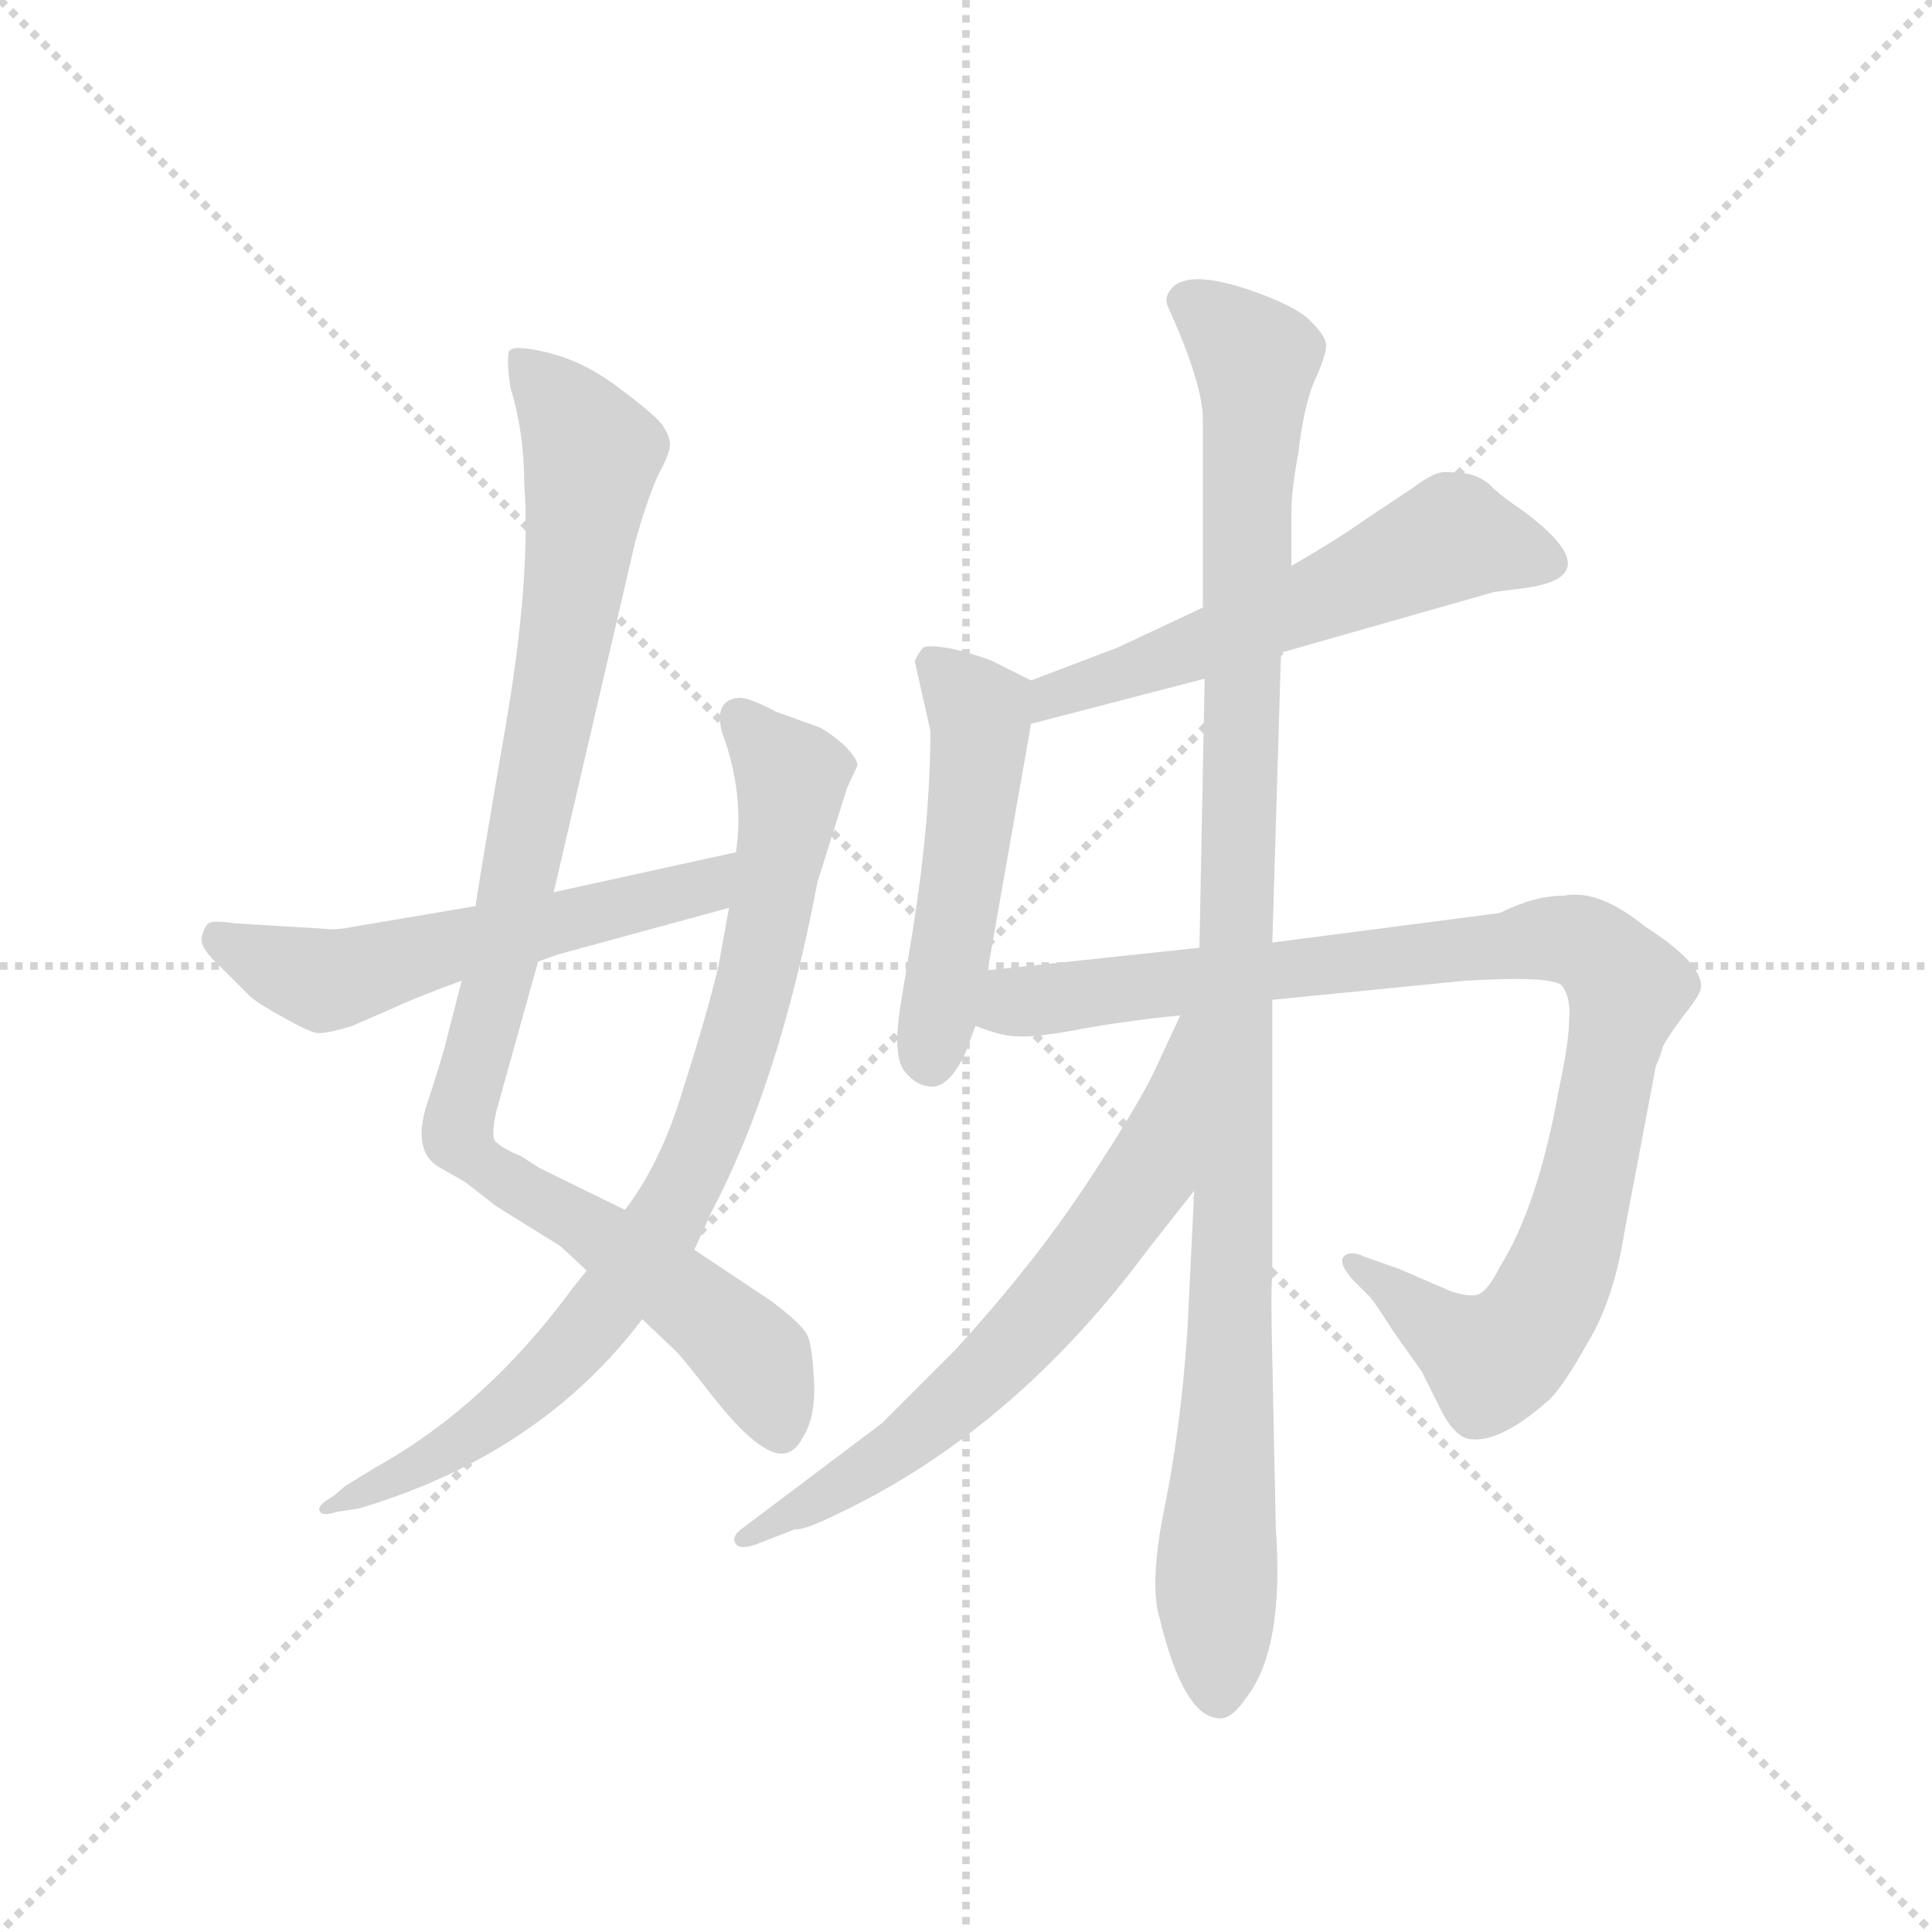 <svg version="1.1" viewBox="0 0 1024 1024" xmlns="http://www.w3.org/2000/svg">
  <g stroke="lightgray" stroke-dasharray="1,1" stroke-width="1" transform="scale(4, 4)">
    <line x1="0" y1="0" x2="256" y2="256"></line>
    <line x1="256" y1="0" x2="0" y2="256"></line>
    <line x1="128" y1="0" x2="128" y2="256"></line>
    <line x1="0" y1="128" x2="256" y2="128"></line>
  </g>
  <g transform="scale(0.92, -0.92) translate(60, -850)">
    <style type="text/css">
      
        @keyframes keyframes0 {
          from {
            stroke: blue;
            stroke-dashoffset: 985;
            stroke-width: 128;
          }
          76% {
            animation-timing-function: step-end;
            stroke: blue;
            stroke-dashoffset: 0;
            stroke-width: 128;
          }
          to {
            stroke: black;
            stroke-width: 1024;
          }
        }
        #make-me-a-hanzi-animation-0 {
          animation: keyframes0 1.052s both;
          animation-delay: 0s;
          animation-timing-function: linear;
        }
      
        @keyframes keyframes1 {
          from {
            stroke: blue;
            stroke-dashoffset: 827;
            stroke-width: 128;
          }
          73% {
            animation-timing-function: step-end;
            stroke: blue;
            stroke-dashoffset: 0;
            stroke-width: 128;
          }
          to {
            stroke: black;
            stroke-width: 1024;
          }
        }
        #make-me-a-hanzi-animation-1 {
          animation: keyframes1 0.923s both;
          animation-delay: 1.052s;
          animation-timing-function: linear;
        }
      
        @keyframes keyframes2 {
          from {
            stroke: blue;
            stroke-dashoffset: 568;
            stroke-width: 128;
          }
          65% {
            animation-timing-function: step-end;
            stroke: blue;
            stroke-dashoffset: 0;
            stroke-width: 128;
          }
          to {
            stroke: black;
            stroke-width: 1024;
          }
        }
        #make-me-a-hanzi-animation-2 {
          animation: keyframes2 0.712s both;
          animation-delay: 1.975s;
          animation-timing-function: linear;
        }
      
        @keyframes keyframes3 {
          from {
            stroke: blue;
            stroke-dashoffset: 571;
            stroke-width: 128;
          }
          65% {
            animation-timing-function: step-end;
            stroke: blue;
            stroke-dashoffset: 0;
            stroke-width: 128;
          }
          to {
            stroke: black;
            stroke-width: 1024;
          }
        }
        #make-me-a-hanzi-animation-3 {
          animation: keyframes3 0.715s both;
          animation-delay: 2.687s;
          animation-timing-function: linear;
        }
      
        @keyframes keyframes4 {
          from {
            stroke: blue;
            stroke-dashoffset: 498;
            stroke-width: 128;
          }
          62% {
            animation-timing-function: step-end;
            stroke: blue;
            stroke-dashoffset: 0;
            stroke-width: 128;
          }
          to {
            stroke: black;
            stroke-width: 1024;
          }
        }
        #make-me-a-hanzi-animation-4 {
          animation: keyframes4 0.655s both;
          animation-delay: 3.402s;
          animation-timing-function: linear;
        }
      
        @keyframes keyframes5 {
          from {
            stroke: blue;
            stroke-dashoffset: 967;
            stroke-width: 128;
          }
          76% {
            animation-timing-function: step-end;
            stroke: blue;
            stroke-dashoffset: 0;
            stroke-width: 128;
          }
          to {
            stroke: black;
            stroke-width: 1024;
          }
        }
        #make-me-a-hanzi-animation-5 {
          animation: keyframes5 1.037s both;
          animation-delay: 4.057s;
          animation-timing-function: linear;
        }
      
        @keyframes keyframes6 {
          from {
            stroke: blue;
            stroke-dashoffset: 1078;
            stroke-width: 128;
          }
          78% {
            animation-timing-function: step-end;
            stroke: blue;
            stroke-dashoffset: 0;
            stroke-width: 128;
          }
          to {
            stroke: black;
            stroke-width: 1024;
          }
        }
        #make-me-a-hanzi-animation-6 {
          animation: keyframes6 1.127s both;
          animation-delay: 5.094s;
          animation-timing-function: linear;
        }
      
        @keyframes keyframes7 {
          from {
            stroke: blue;
            stroke-dashoffset: 663;
            stroke-width: 128;
          }
          68% {
            animation-timing-function: step-end;
            stroke: blue;
            stroke-dashoffset: 0;
            stroke-width: 128;
          }
          to {
            stroke: black;
            stroke-width: 1024;
          }
        }
        #make-me-a-hanzi-animation-7 {
          animation: keyframes7 0.79s both;
          animation-delay: 6.221s;
          animation-timing-function: linear;
        }
      
    </style>
    
      <path d="M 206 285 L 198 254 Q 195 241 186 214 Q 177 186 194 177 L 208 169 L 226 155 L 263 132 L 278 118 L 310 90 L 330 71 Q 333 68 351 45 Q 370 21 382 15 Q 395 8 402 21 Q 410 33 409 54 Q 408 75 405 81 Q 402 87 385 100 L 340 130 L 300 153 L 251 177 L 240 184 Q 228 189 225 193 Q 223 196 226 210 L 250 296 L 259 336 L 306 538 Q 314 566 320 578 Q 326 589 326 594 Q 326 599 321 606 Q 316 612 296 627 Q 276 642 255 647 Q 234 652 233 647 Q 232 641 234 627 Q 242 601 242 572 Q 246 516 231 430 Q 216 343 214 328 L 206 285 Z" fill="lightgray"></path>
    
      <path d="M 278 118 L 270 108 Q 220 40 157 5 L 139 -6 L 132 -12 Q 123 -17 124 -20 Q 125 -24 134 -21 L 147 -19 Q 251 12 310 90 L 340 130 L 350 152 Q 389 226 411 342 L 428 396 L 434 409 Q 434 413 426 421 Q 418 428 412 431 L 387 440 Q 372 448 366 448 Q 351 447 356 428 Q 369 393 364 359 L 360 327 L 354 294 Q 348 268 334 224 Q 321 180 300 153 L 278 118 Z" fill="lightgray"></path>
    
      <path d="M 67 293 L 84 276 Q 90 271 103 264 Q 117 256 122 255 Q 127 254 143 259 L 166 269 Q 181 276 206 285 L 250 296 L 261 300 L 360 327 C 389 335 393 365 364 359 L 259 336 L 214 328 L 143 316 Q 134 314 126 315 L 76 318 Q 63 320 60 318 Q 57 315 56 309 Q 56 303 67 293 Z" fill="lightgray"></path>
    
      <path d="M 678 474 L 801 509 L 817 511 Q 832 513 838 517 Q 855 528 817 556 Q 805 564 799 570 Q 794 575 786 577 Q 779 578 772 578 Q 766 578 754 569 L 724 549 Q 710 539 684 524 L 633 500 L 584 477 L 534 458 C 506 447 505 425 534 433 L 634 459 L 678 474 Z" fill="lightgray"></path>
    
      <path d="M 467 469 L 476 429 Q 476 378 466 315 L 459 272 Q 454 242 461 233 Q 468 224 477 224 Q 487 224 496 243 L 502 259 L 509 291 L 534 433 C 538 456 538 456 534 458 L 514 468 Q 511 470 494 475 Q 477 479 472 477 Q 469 474 467 469 Z" fill="lightgray"></path>
    
      <path d="M 502 259 Q 517 253 526 253 Q 535 252 562 257 Q 589 262 620 265 L 673 274 L 784 285 Q 835 288 840 282 Q 845 275 844 263 Q 844 250 838 222 Q 826 155 804 120 Q 798 108 793 105 Q 789 102 776 106 L 746 119 L 726 126 Q 718 130 714 126 Q 711 122 720 112 L 728 104 Q 730 103 742 84 L 759 60 L 771 36 Q 778 23 786 21 Q 804 18 833 44 Q 841 52 855 77 Q 870 102 876 141 L 894 236 Q 896 240 898 247 Q 901 253 910 265 Q 919 276 920 281 Q 921 295 888 316 Q 861 338 841 334 Q 824 334 804 324 L 673 307 L 631 304 L 509 291 C 479 288 473 267 502 259 Z" fill="lightgray"></path>
    
      <path d="M 628 164 L 624 82 Q 620 26 611 -18 Q 602 -62 608 -82 Q 622 -140 643 -140 Q 650 -140 658 -128 Q 680 -100 675 -30 L 673 66 Q 672 108 673 115 L 673 274 L 673 307 L 678 474 L 684 524 L 684 555 Q 684 568 688 589 Q 691 615 697 630 Q 704 645 704 651 Q 704 656 696 664 Q 689 672 668 680 Q 647 688 634 689 Q 622 690 616 685 Q 610 679 613 673 Q 633 629 633 608 L 633 500 L 634 459 L 631 304 L 628 164 Z" fill="lightgray"></path>
    
      <path d="M 620 265 L 606 235 Q 597 215 566 168 Q 535 121 490 72 L 448 30 L 367 -31 Q 363 -34 363 -37 Q 364 -45 380 -38 L 398 -31 Q 403 -32 425 -21 Q 525 27 602 131 L 628 164 C 717 277 633 292 620 265 Z" fill="lightgray"></path>
    
    
      <clipPath id="make-me-a-hanzi-clip-0">
        <path d="M 206 285 L 198 254 Q 195 241 186 214 Q 177 186 194 177 L 208 169 L 226 155 L 263 132 L 278 118 L 310 90 L 330 71 Q 333 68 351 45 Q 370 21 382 15 Q 395 8 402 21 Q 410 33 409 54 Q 408 75 405 81 Q 402 87 385 100 L 340 130 L 300 153 L 251 177 L 240 184 Q 228 189 225 193 Q 223 196 226 210 L 250 296 L 259 336 L 306 538 Q 314 566 320 578 Q 326 589 326 594 Q 326 599 321 606 Q 316 612 296 627 Q 276 642 255 647 Q 234 652 233 647 Q 232 641 234 627 Q 242 601 242 572 Q 246 516 231 430 Q 216 343 214 328 L 206 285 Z"></path>
      </clipPath>
      <path clip-path="url(#make-me-a-hanzi-clip-0)" d="M 238 643 L 281 588 L 259 442 L 204 195 L 221 177 L 274 147 L 363 79 L 376 66 L 390 26" fill="none" id="make-me-a-hanzi-animation-0" stroke-dasharray="857 1714" stroke-linecap="round"></path>
    
      <clipPath id="make-me-a-hanzi-clip-1">
        <path d="M 278 118 L 270 108 Q 220 40 157 5 L 139 -6 L 132 -12 Q 123 -17 124 -20 Q 125 -24 134 -21 L 147 -19 Q 251 12 310 90 L 340 130 L 350 152 Q 389 226 411 342 L 428 396 L 434 409 Q 434 413 426 421 Q 418 428 412 431 L 387 440 Q 372 448 366 448 Q 351 447 356 428 Q 369 393 364 359 L 360 327 L 354 294 Q 348 268 334 224 Q 321 180 300 153 L 278 118 Z"></path>
      </clipPath>
      <path clip-path="url(#make-me-a-hanzi-clip-1)" d="M 367 435 L 396 403 L 394 384 L 377 288 L 335 167 L 289 97 L 242 46 L 181 5 L 129 -17" fill="none" id="make-me-a-hanzi-animation-1" stroke-dasharray="699 1398" stroke-linecap="round"></path>
    
      <clipPath id="make-me-a-hanzi-clip-2">
        <path d="M 67 293 L 84 276 Q 90 271 103 264 Q 117 256 122 255 Q 127 254 143 259 L 166 269 Q 181 276 206 285 L 250 296 L 261 300 L 360 327 C 389 335 393 365 364 359 L 259 336 L 214 328 L 143 316 Q 134 314 126 315 L 76 318 Q 63 320 60 318 Q 57 315 56 309 Q 56 303 67 293 Z"></path>
      </clipPath>
      <path clip-path="url(#make-me-a-hanzi-clip-2)" d="M 64 311 L 127 285 L 335 336 L 352 344 L 357 354" fill="none" id="make-me-a-hanzi-animation-2" stroke-dasharray="440 880" stroke-linecap="round"></path>
    
      <clipPath id="make-me-a-hanzi-clip-3">
        <path d="M 678 474 L 801 509 L 817 511 Q 832 513 838 517 Q 855 528 817 556 Q 805 564 799 570 Q 794 575 786 577 Q 779 578 772 578 Q 766 578 754 569 L 724 549 Q 710 539 684 524 L 633 500 L 584 477 L 534 458 C 506 447 505 425 534 433 L 634 459 L 678 474 Z"></path>
      </clipPath>
      <path clip-path="url(#make-me-a-hanzi-clip-3)" d="M 830 528 L 777 540 L 695 502 L 546 450 L 540 439" fill="none" id="make-me-a-hanzi-animation-3" stroke-dasharray="443 886" stroke-linecap="round"></path>
    
      <clipPath id="make-me-a-hanzi-clip-4">
        <path d="M 467 469 L 476 429 Q 476 378 466 315 L 459 272 Q 454 242 461 233 Q 468 224 477 224 Q 487 224 496 243 L 502 259 L 509 291 L 534 433 C 538 456 538 456 534 458 L 514 468 Q 511 470 494 475 Q 477 479 472 477 Q 469 474 467 469 Z"></path>
      </clipPath>
      <path clip-path="url(#make-me-a-hanzi-clip-4)" d="M 477 469 L 505 431 L 476 238" fill="none" id="make-me-a-hanzi-animation-4" stroke-dasharray="370 740" stroke-linecap="round"></path>
    
      <clipPath id="make-me-a-hanzi-clip-5">
        <path d="M 502 259 Q 517 253 526 253 Q 535 252 562 257 Q 589 262 620 265 L 673 274 L 784 285 Q 835 288 840 282 Q 845 275 844 263 Q 844 250 838 222 Q 826 155 804 120 Q 798 108 793 105 Q 789 102 776 106 L 746 119 L 726 126 Q 718 130 714 126 Q 711 122 720 112 L 728 104 Q 730 103 742 84 L 759 60 L 771 36 Q 778 23 786 21 Q 804 18 833 44 Q 841 52 855 77 Q 870 102 876 141 L 894 236 Q 896 240 898 247 Q 901 253 910 265 Q 919 276 920 281 Q 921 295 888 316 Q 861 338 841 334 Q 824 334 804 324 L 673 307 L 631 304 L 509 291 C 479 288 473 267 502 259 Z"></path>
      </clipPath>
      <path clip-path="url(#make-me-a-hanzi-clip-5)" d="M 511 263 L 525 273 L 832 309 L 851 307 L 865 298 L 878 280 L 857 180 L 838 115 L 814 76 L 793 69 L 720 120" fill="none" id="make-me-a-hanzi-animation-5" stroke-dasharray="839 1678" stroke-linecap="round"></path>
    
      <clipPath id="make-me-a-hanzi-clip-6">
        <path d="M 628 164 L 624 82 Q 620 26 611 -18 Q 602 -62 608 -82 Q 622 -140 643 -140 Q 650 -140 658 -128 Q 680 -100 675 -30 L 673 66 Q 672 108 673 115 L 673 274 L 673 307 L 678 474 L 684 524 L 684 555 Q 684 568 688 589 Q 691 615 697 630 Q 704 645 704 651 Q 704 656 696 664 Q 689 672 668 680 Q 647 688 634 689 Q 622 690 616 685 Q 610 679 613 673 Q 633 629 633 608 L 633 500 L 634 459 L 631 304 L 628 164 Z"></path>
      </clipPath>
      <path clip-path="url(#make-me-a-hanzi-clip-6)" d="M 625 676 L 663 643 L 642 -128" fill="none" id="make-me-a-hanzi-animation-6" stroke-dasharray="950 1900" stroke-linecap="round"></path>
    
      <clipPath id="make-me-a-hanzi-clip-7">
        <path d="M 620 265 L 606 235 Q 597 215 566 168 Q 535 121 490 72 L 448 30 L 367 -31 Q 363 -34 363 -37 Q 364 -45 380 -38 L 398 -31 Q 403 -32 425 -21 Q 525 27 602 131 L 628 164 C 717 277 633 292 620 265 Z"></path>
      </clipPath>
      <path clip-path="url(#make-me-a-hanzi-clip-7)" d="M 626 259 L 602 174 L 527 78 L 462 18 L 368 -36" fill="none" id="make-me-a-hanzi-animation-7" stroke-dasharray="535 1070" stroke-linecap="round"></path>
    
  </g>
</svg>